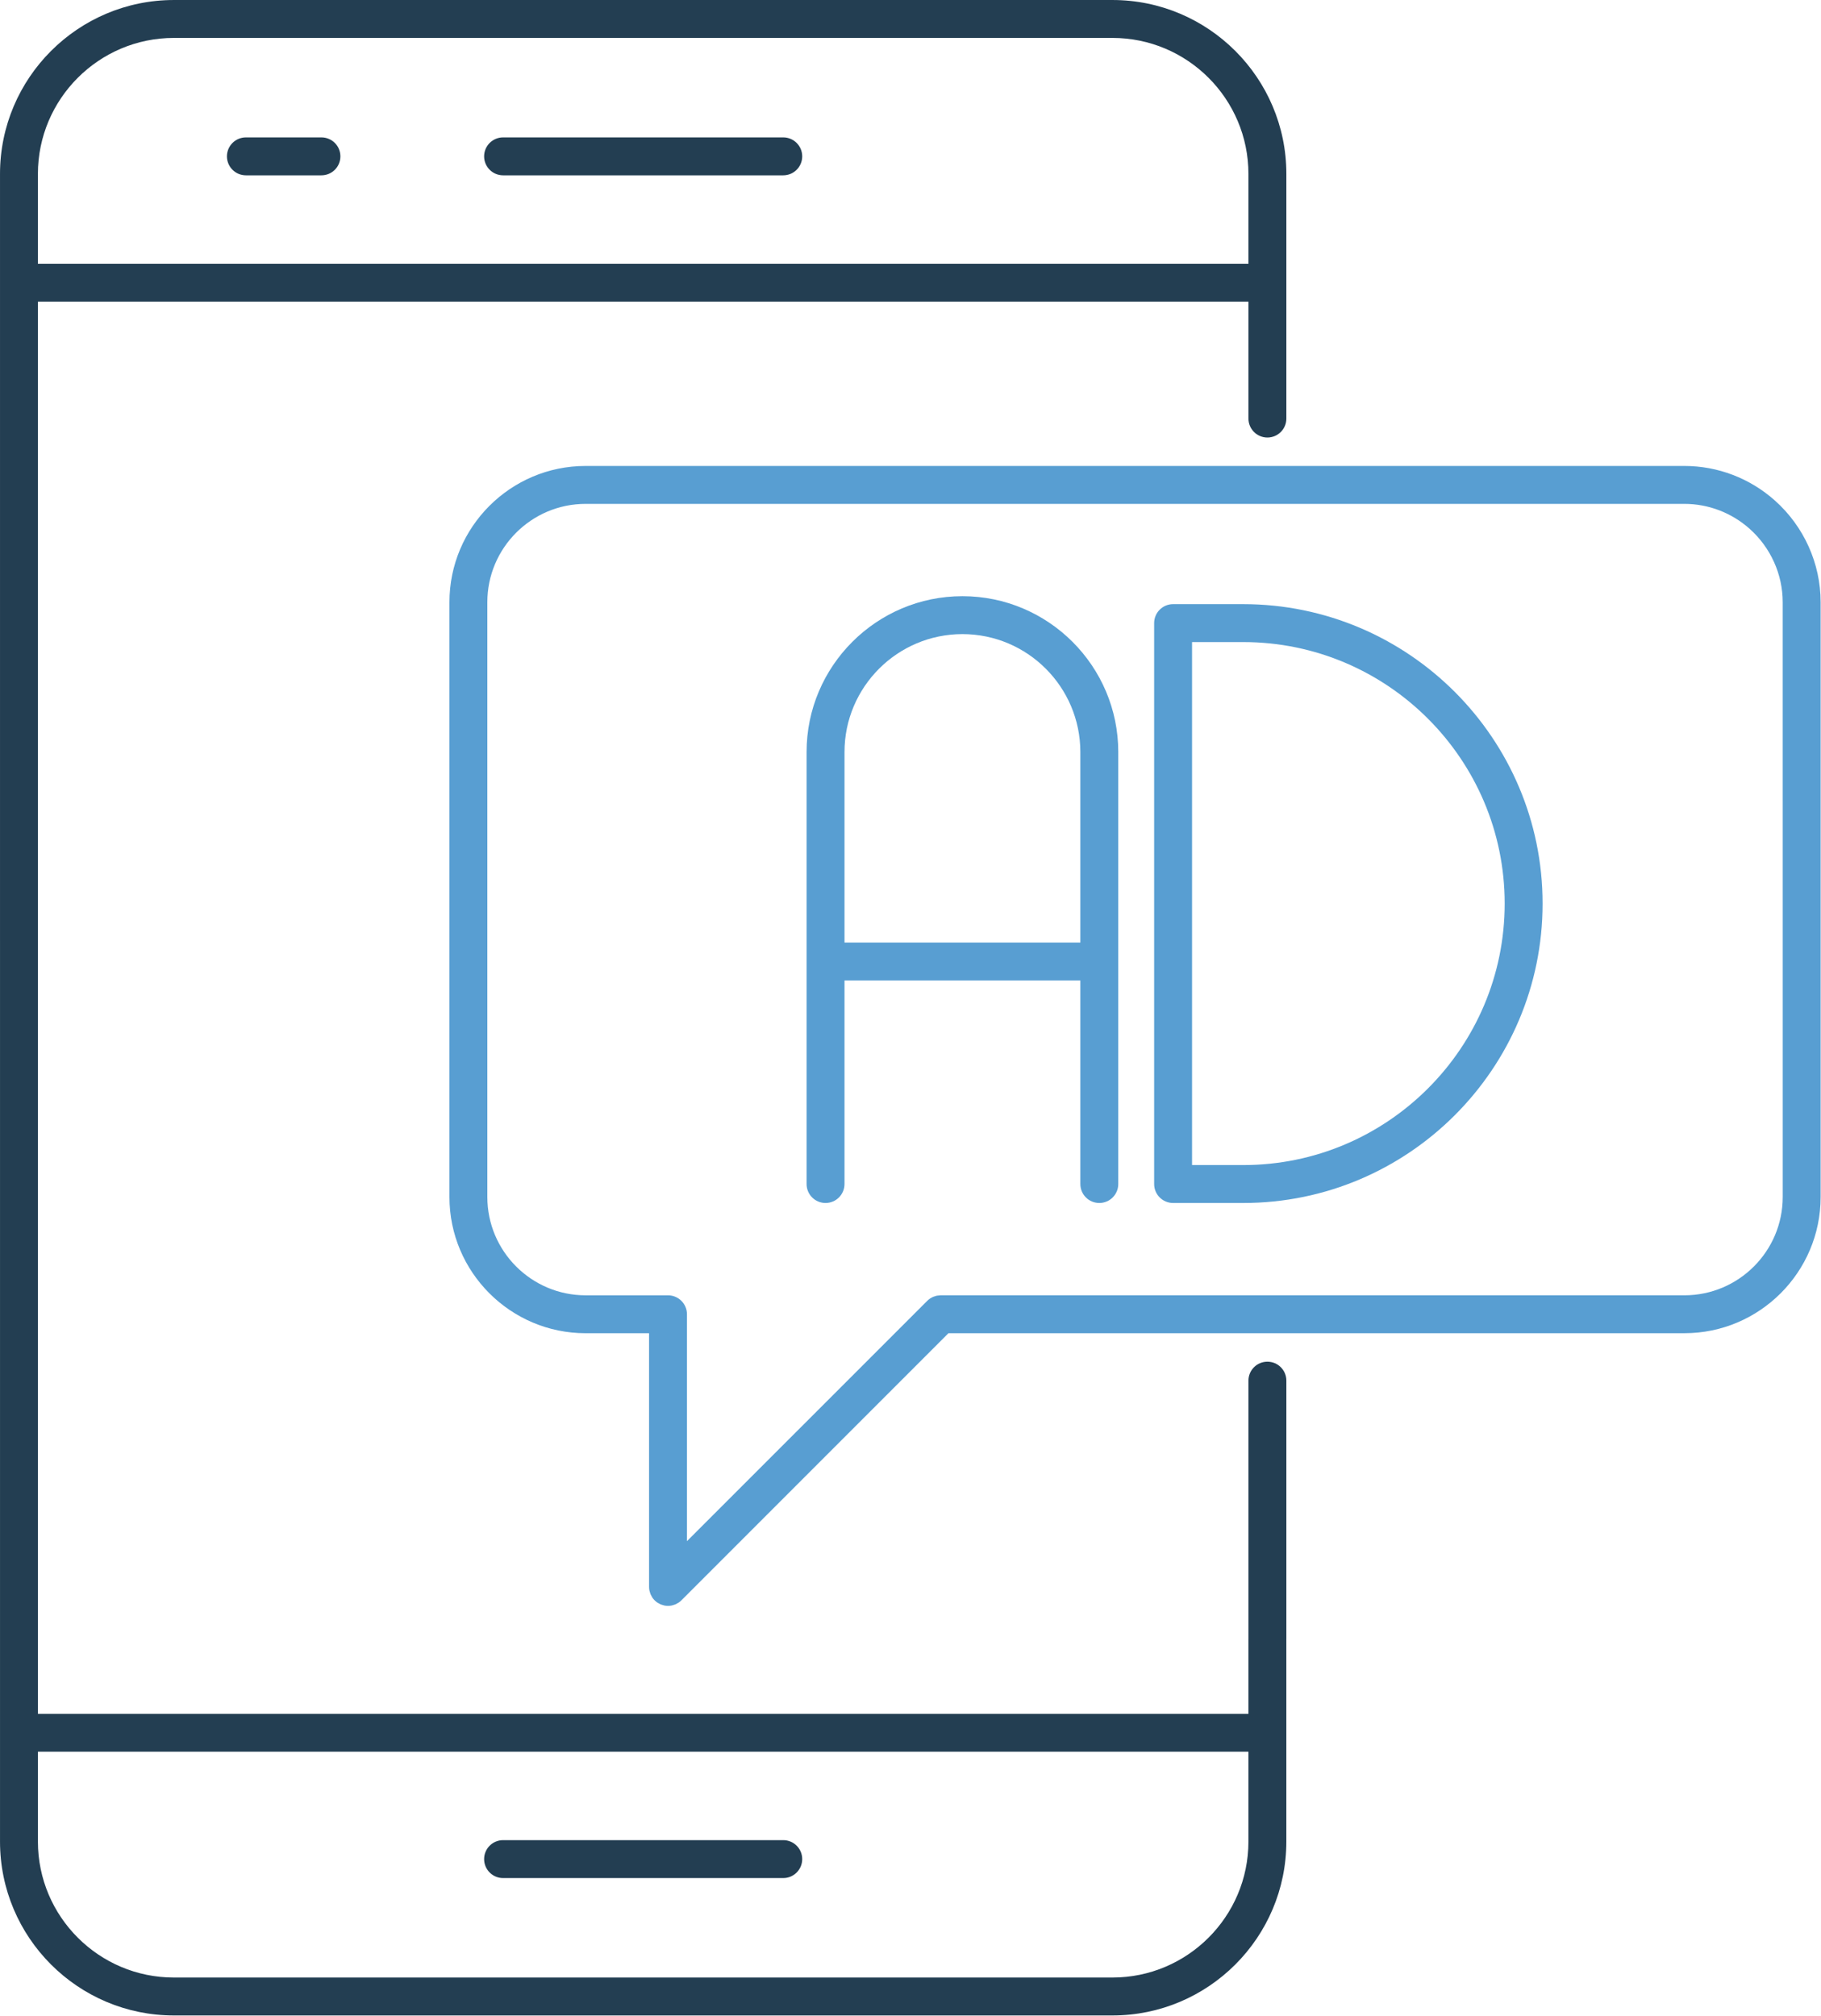 <?xml version="1.0" encoding="UTF-8" standalone="no"?><!DOCTYPE svg PUBLIC "-//W3C//DTD SVG 1.1//EN" "http://www.w3.org/Graphics/SVG/1.1/DTD/svg11.dtd"><svg width="100%" height="100%" viewBox="0 0 1928 2134" version="1.1" xmlns="http://www.w3.org/2000/svg" xmlns:xlink="http://www.w3.org/1999/xlink" xml:space="preserve" xmlns:serif="http://www.serif.com/" style="fill-rule:evenodd;clip-rule:evenodd;stroke-linejoin:round;stroke-miterlimit:2;"><g><path d="M1321.78,1949.27c-0,79.355 -64.564,143.924 -143.93,143.924l-993.789,-0c-79.354,-0 -143.912,-64.558 -143.912,-143.924l-0,-95.103l1281.63,-0l-0,95.103Zm-1281.64,-1765.18c0,-79.371 64.558,-143.946 143.935,-143.946l993.772,0c79.372,0 143.941,64.575 143.941,143.946l0,95.104l-1281.65,-0l0,-95.104Zm1301.73,1257.23c-11.083,-0 -20.067,8.983 -20.067,20.072l0,273.14c0,0.068 -0.022,0.118 -0.022,0.191l-0,79.321l-1281.63,-0l-0,-817.998c-0,-0.012 -0.006,-0.028 -0.006,-0.045l0,-676.657l1281.66,0l0,123.689c0,11.084 8.984,20.073 20.067,20.073c11.084,-0 20.073,-8.989 20.073,-20.073l-0,-258.943c-0,-101.499 -82.575,-184.085 -184.08,-184.085l-993.784,0c-101.499,0 -184.074,82.581 -184.074,184.085l-0,811.978c-0,0.011 0.006,0.028 0.006,0.045l-0,953.162c-0,101.5 82.563,184.063 184.051,184.063l993.789,0c101.5,0 184.069,-82.563 184.069,-184.063l0,-214.39c0,-0.078 0.023,-0.129 0.023,-0.201l-0,-273.303c-0,-11.078 -8.989,-20.061 -20.073,-20.061Z" style="fill:#233e52;fill-rule:nonzero;"/><path d="M829.283,145.441l-296.646,0c-11.083,0 -20.072,8.984 -20.072,20.067c-0,11.084 8.989,20.073 20.072,20.073l296.646,-0c11.084,-0 20.067,-8.989 20.067,-20.073c0,-11.083 -8.983,-20.067 -20.067,-20.067Z" style="fill:#233e52;fill-rule:nonzero;"/><path d="M340.325,145.441l-79.982,0c-11.084,0 -20.073,8.984 -20.073,20.067c0,11.084 8.989,20.073 20.073,20.073l79.982,-0c11.083,-0 20.072,-8.989 20.072,-20.073c0,-11.083 -8.989,-20.067 -20.072,-20.067Z" style="fill:#233e52;fill-rule:nonzero;"/><path d="M829.283,1947.77l-296.646,0c-11.083,0 -20.072,8.989 -20.072,20.073c-0,11.083 8.989,20.067 20.072,20.067l296.646,-0c11.084,-0 20.067,-8.984 20.067,-20.067c0,-11.084 -8.983,-20.073 -20.067,-20.073Z" style="fill:#233e52;fill-rule:nonzero;"/></g><path d="M1887.47,1267.01c-0,57.383 -46.692,104.053 -104.064,104.053l-787.531,-0c-0.656,-0 -1.266,0.129 -1.899,0.19c-0.666,0.068 -1.339,0.079 -1.988,0.202c-0.823,0.157 -1.608,0.448 -2.403,0.717c-0.454,0.134 -0.913,0.241 -1.355,0.42c-0.902,0.358 -1.708,0.84 -2.52,1.322c-0.32,0.184 -0.65,0.319 -0.941,0.515c-1.137,0.756 -2.196,1.624 -3.148,2.599l-254.294,254.283l-0,-240.159c-0,-11.083 -8.984,-20.072 -20.067,-20.072l-87.24,-0c-57.373,-0 -104.048,-46.681 -104.048,-104.053l0,-629.617c0,-57.379 46.681,-104.065 104.048,-104.065l1163.37,0c25.388,0 49.907,9.375 69.022,26.368c22.268,19.854 35.037,48.176 35.037,77.697l0.017,629.6Zm-8.351,-737.272c-26.49,-23.556 -60.486,-36.532 -95.713,-36.532l-1163.37,-0c-79.512,-0 -144.187,64.698 -144.187,144.204l-0,629.6c-0,79.511 64.686,144.192 144.187,144.192l67.167,0l0,268.542c0,1.317 0.129,2.627 0.398,3.938c0.101,0.56 0.319,1.092 0.487,1.635c0.202,0.711 0.37,1.417 0.65,2.106c0.269,0.655 0.638,1.226 0.974,1.837c0.286,0.543 0.516,1.103 0.868,1.607c0.728,1.092 1.557,2.112 2.476,3.036c0.011,0.005 0.017,0.017 0.022,0.022c0.93,0.935 1.96,1.764 3.053,2.498c0.509,0.33 1.041,0.554 1.573,0.851c0.628,0.331 1.232,0.723 1.888,0.992c0.672,0.28 1.366,0.448 2.066,0.644c0.555,0.156 1.098,0.369 1.68,0.504c1.3,0.252 2.61,0.392 3.932,0.392c1.322,-0 2.632,-0.14 3.926,-0.392c0.588,-0.124 1.143,-0.342 1.714,-0.51c0.683,-0.196 1.366,-0.358 2.022,-0.638c0.689,-0.28 1.282,-0.667 1.921,-1.003c0.521,-0.286 1.041,-0.515 1.545,-0.84c1.098,-0.734 2.129,-1.568 3.064,-2.498l282.734,-282.74l779.209,0c79.517,0 144.203,-64.686 144.203,-144.186l0,-629.589c0,-40.963 -17.67,-80.201 -48.49,-107.672Z" style="fill:#589ed2;fill-rule:nonzero;"/><path d="M1316.31,1233.21l-54.208,-0.006l-0,-553.578l54.208,0c152.621,0 276.786,124.165 276.786,276.786c-0,152.627 -124.165,276.798 -276.786,276.798Zm-0,-593.723l-74.275,-0c-11.089,-0 -20.073,8.983 -20.073,20.067l0,593.728c0,11.084 8.984,20.067 20.073,20.067l74.275,0c174.76,0 316.925,-142.176 316.925,-316.937c0,-174.754 -142.165,-316.925 -316.925,-316.925Z" style="fill:#589ed2;fill-rule:nonzero;"/><path d="M1143.83,796.044l-0,201.654l-249.708,0l0,-201.654c0,-68.837 56.006,-124.843 124.865,-124.843c68.826,0 124.82,55.978 124.848,124.804c0,0.016 -0.005,0.028 -0.005,0.039Zm40.139,0.05c0,-0.011 0.006,-0.028 0.006,-0.05c-0,-90.97 -74.018,-164.982 -164.988,-164.982c-90.981,-0 -165.01,74.012 -165.01,164.982l0,457.237c0,11.083 8.989,20.067 20.073,20.067c11.083,-0 20.072,-8.984 20.072,-20.067l0,-215.443l249.708,-0l-0,215.443c-0,11.083 8.983,20.067 20.066,20.067c11.084,-0 20.073,-8.984 20.073,-20.067l0,-235.404c0,-0.033 0.011,-0.067 0.011,-0.106c0,-0.034 -0.011,-0.067 -0.011,-0.101l0,-221.576Z" style="fill:#589ed2;fill-rule:nonzero;"/></svg>